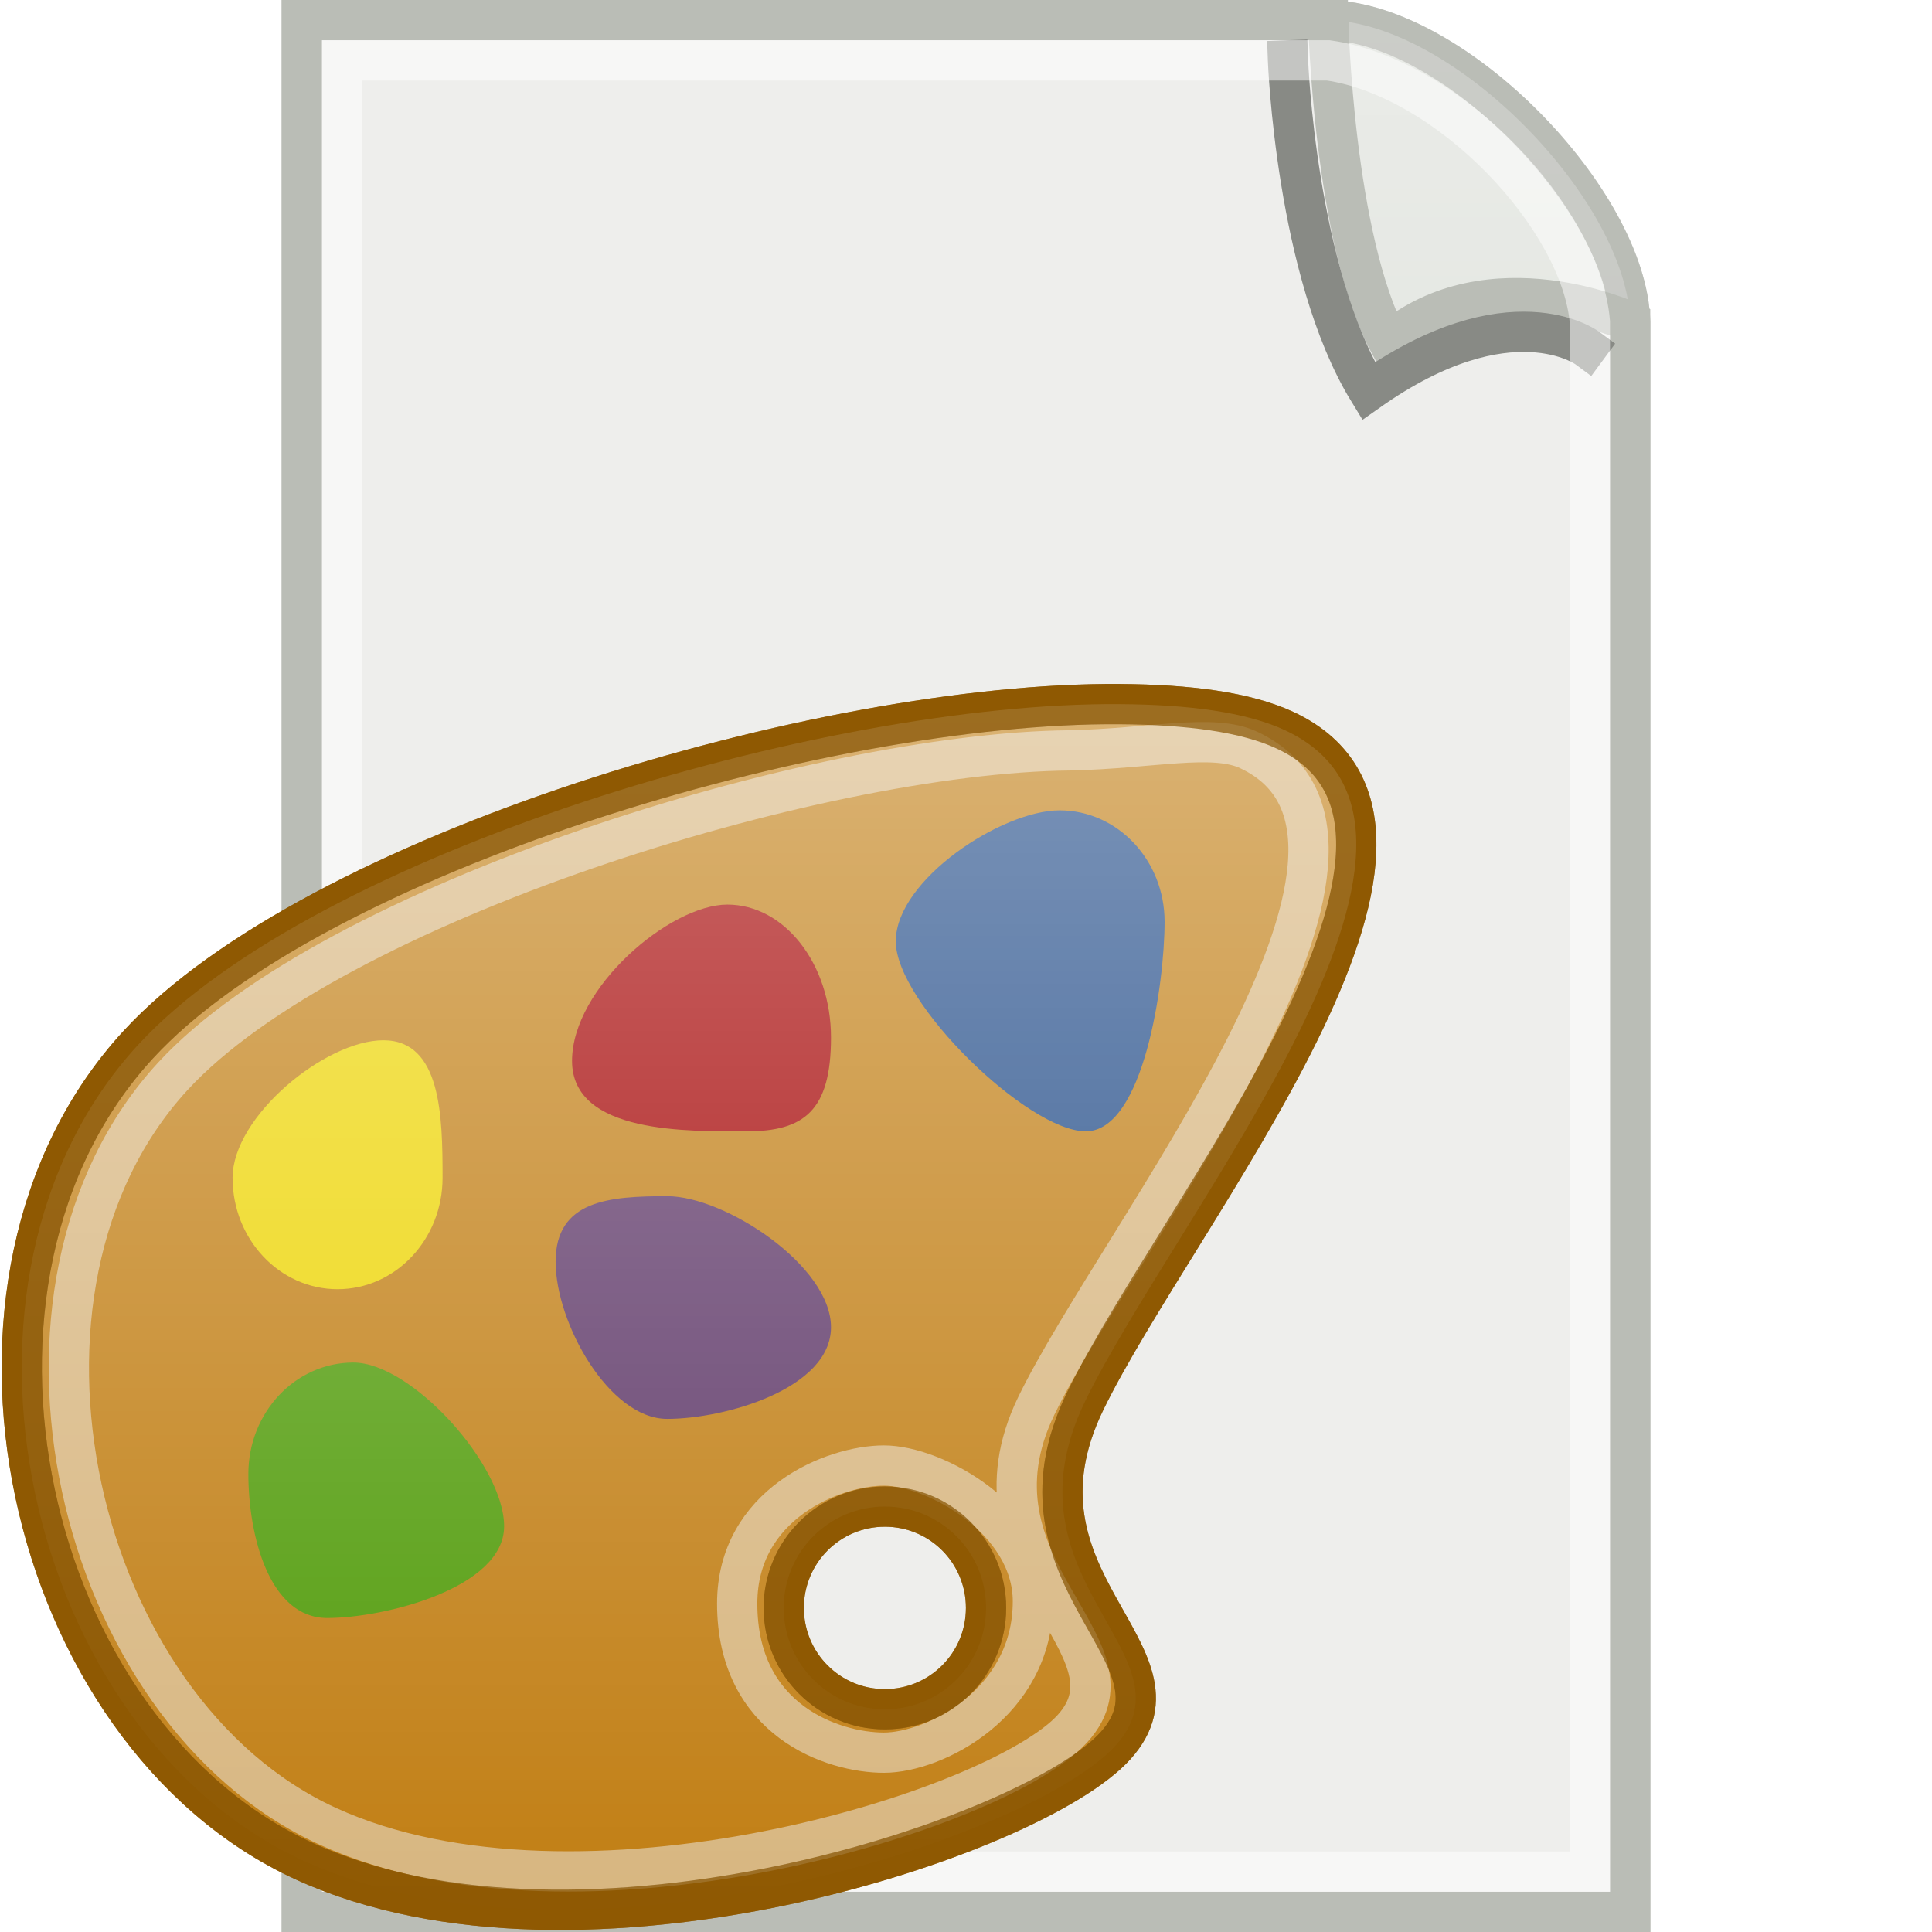 <?xml version="1.0" encoding="UTF-8" standalone="no"?>
<!-- Created with Inkscape (http://www.inkscape.org/) -->
<svg
   xmlns:dc="http://purl.org/dc/elements/1.1/"
   xmlns:cc="http://web.resource.org/cc/"
   xmlns:rdf="http://www.w3.org/1999/02/22-rdf-syntax-ns#"
   xmlns:svg="http://www.w3.org/2000/svg"
   xmlns="http://www.w3.org/2000/svg"
   xmlns:xlink="http://www.w3.org/1999/xlink"
   xmlns:sodipodi="http://sodipodi.sourceforge.net/DTD/sodipodi-0.dtd"
   xmlns:inkscape="http://www.inkscape.org/namespaces/inkscape"
   width="48px"
   height="48px"
   id="svg2160"
   sodipodi:version="0.32"
   inkscape:version="0.45"
   sodipodi:docname="large-palette.svg"
   sodipodi:docbase="/home/lse/public_html/Bambus/System/Icons/scalable/mimetypes"
   inkscape:output_extension="org.inkscape.output.svg.inkscape"
   sodipodi:modified="true">
  <defs
     id="defs2162">
    <linearGradient
       inkscape:collect="always"
       id="linearGradient6356">
      <stop
         style="stop-color:#ffffff;stop-opacity:1;"
         offset="0"
         id="stop6358" />
      <stop
         style="stop-color:#ffffff;stop-opacity:0;"
         offset="1"
         id="stop6360" />
    </linearGradient>
    <linearGradient
       inkscape:collect="always"
       id="linearGradient3351">
      <stop
         style="stop-color:#ffffff;stop-opacity:1;"
         offset="0"
         id="stop3353" />
      <stop
         style="stop-color:#ffffff;stop-opacity:0;"
         offset="1"
         id="stop3355" />
    </linearGradient>
    <filter
       inkscape:collect="always"
       id="filter3335">
      <feGaussianBlur
         inkscape:collect="always"
         stdDeviation="0.059"
         id="feGaussianBlur3337" />
    </filter>
    <linearGradient
       inkscape:collect="always"
       xlink:href="#linearGradient3351"
       id="linearGradient3357"
       x1="24.143"
       y1="-0.714"
       x2="24.143"
       y2="48"
       gradientUnits="userSpaceOnUse" />
    <linearGradient
       inkscape:collect="always"
       xlink:href="#linearGradient6356"
       id="linearGradient6362"
       x1="36.356"
       y1="-0.065"
       x2="36.356"
       y2="48.467"
       gradientUnits="userSpaceOnUse" />
    <linearGradient
       inkscape:collect="always"
       xlink:href="#linearGradient6356"
       id="linearGradient6703"
       gradientUnits="userSpaceOnUse"
       x1="36.356"
       y1="-0.065"
       x2="36.356"
       y2="48.467" />
  </defs>
  <sodipodi:namedview
     id="base"
     pagecolor="#ffffff"
     bordercolor="#666666"
     borderopacity="1.0"
     inkscape:pageopacity="0.0"
     inkscape:pageshadow="2"
     inkscape:zoom="7.7291667"
     inkscape:cx="22.706199"
     inkscape:cy="23.601645"
     inkscape:current-layer="layer1"
     showgrid="true"
     inkscape:grid-bbox="true"
     inkscape:document-units="px"
     showguides="true"
     inkscape:guide-bbox="true"
     inkscape:window-width="1272"
     inkscape:window-height="949"
     inkscape:window-x="0"
     inkscape:window-y="24">
    <sodipodi:guide
       orientation="vertical"
       position="-36.972"
       id="guide6332" />
  </sodipodi:namedview>
  <g
     id="layer1"
     inkscape:label="Layer 1"
     inkscape:groupmode="layer">
    <path
       style="color:#000000;fill:#d3d7cf;fill-opacity:1;fill-rule:nonzero;stroke:#babdb6;stroke-width:1;stroke-linecap:square;stroke-linejoin:miter;stroke-miterlimit:4;stroke-dashoffset:0;stroke-opacity:1;marker:none;marker-start:none;marker-mid:none;marker-end:none;visibility:visible;display:inline;overflow:visible;enable-background:accumulate"
       d="M 7.5,0.5 L 33,0.5 C 36.143,0.571 40.429,5 40.5,8 L 40.5,47.5 L 7.5,47.5 L 7.5,0.5 z "
       id="rect3146"
       sodipodi:nodetypes="cccccc" />
    <path
       style="color:#000000;fill:url(#linearGradient3357);fill-opacity:1.0;fill-rule:nonzero;stroke:#babdb6;stroke-width:1;stroke-linecap:square;stroke-linejoin:miter;stroke-miterlimit:4;stroke-dashoffset:0;stroke-opacity:1;marker:none;marker-start:none;marker-mid:none;marker-end:none;visibility:visible;display:inline;overflow:visible;enable-background:accumulate;opacity:0.527"
       d="M 7.5,0.5 L 33,0.5 C 36.143,0.571 40.429,5 40.5,8 L 40.5,47.5 L 7.5,47.5 L 7.5,0.5 z "
       id="path3341"
       sodipodi:nodetypes="cccccc" />
    <path
       style="color:#000000;fill:#eeeeec;fill-opacity:1;fill-rule:nonzero;stroke:#babdb6;stroke-width:1;stroke-linecap:square;stroke-linejoin:miter;stroke-miterlimit:4;stroke-dashoffset:0;stroke-opacity:1;marker:none;marker-start:none;marker-mid:none;marker-end:none;visibility:visible;display:inline;overflow:visible;enable-background:accumulate"
       d="M 7.5,0.5 L 33,0.5 C 33,0.5 33.125,5.911 34.5,8.5 C 37.018,6.375 40.5,8 40.5,8 L 40.5,47.5 L 7.5,47.5 L 7.5,0.5 z "
       id="rect2168"
       sodipodi:nodetypes="ccccccc" />
    <path
       style="color:#000000;fill:none;fill-opacity:1;fill-rule:nonzero;stroke:#888a85;stroke-width:1;stroke-linecap:square;stroke-linejoin:miter;stroke-miterlimit:4;stroke-dashoffset:0;stroke-opacity:1;marker:none;marker-start:none;marker-mid:none;marker-end:none;visibility:visible;display:inline;overflow:visible;enable-background:accumulate;filter:url(#filter3335)"
       d="M 32,1.5 C 32,1.5 32.196,6.768 34,9.714 C 37.518,7.232 39.429,8.643 39.429,8.643"
       id="path3151"
       sodipodi:nodetypes="ccc" />
    <path
       style="color:#000000;fill:none;fill-opacity:1;fill-rule:nonzero;stroke:#ffffff;stroke-width:1;stroke-linecap:square;stroke-linejoin:miter;stroke-miterlimit:4;stroke-dashoffset:0;stroke-opacity:1;marker:none;marker-start:none;marker-mid:none;marker-end:none;visibility:visible;display:inline;overflow:visible;enable-background:accumulate;opacity:0.5"
       d="M 8.5,1.5 L 33,1.5 C 36,1.929 39.286,5.429 39.5,8 L 39.5,46.5 L 8.5,46.5 L 8.5,1.5 z "
       id="path3149"
       sodipodi:nodetypes="cccccc" />
    <g
       id="g6693"
       transform="matrix(1.086,0,0,1.086,-18.006,-4.136)">
      <path
         sodipodi:nodetypes="csssssccsssc"
         id="path5360"
         d="M 42.193,19.917 C 35.39,19.865 23.77,23.337 19.745,27.705 C 14.791,33.081 17.129,43.455 23.54,46.388 C 29.882,49.289 40.218,45.834 42.1,43.745 C 43.982,41.657 39.399,39.993 41.406,35.864 C 43.501,31.556 50.821,22.788 45.988,20.519 C 45.082,20.094 43.763,19.928 42.193,19.917 z M 36.824,38.275 C 38.104,38.275 39.138,39.311 39.138,40.593 C 39.138,41.875 38.104,42.911 36.824,42.911 C 35.544,42.911 34.51,41.875 34.51,40.593 C 34.51,39.311 35.544,38.275 36.824,38.275 z "
         style="color:#000000;fill:#c17d11;fill-opacity:1;fill-rule:nonzero;stroke:#8f5902;stroke-width:0.921;stroke-linecap:square;stroke-linejoin:miter;marker:none;marker-start:none;marker-mid:none;marker-end:none;stroke-miterlimit:4;stroke-dashoffset:0;stroke-opacity:1;visibility:visible;display:inline;overflow:visible;enable-background:accumulate" />
      <path
         sodipodi:nodetypes="csssssccsssc"
         id="path6352"
         d="M 41.055,20.975 C 35.252,21.029 24.181,24.474 20.538,28.427 C 16.055,33.292 18.272,42.933 24.074,45.587 C 29.813,48.212 39.419,45.237 41.122,43.347 C 42.826,41.457 38.476,39.699 40.292,35.962 C 42.188,32.063 49.519,23.018 45.146,20.965 C 44.326,20.58 42.93,20.935 41.055,20.975 z M 36.802,37.336 C 37.96,37.336 40.21,38.57 40.21,40.444 C 40.21,42.768 37.96,43.905 36.802,43.905 C 35.644,43.905 33.445,43.177 33.445,40.494 C 33.445,38.22 35.644,37.336 36.802,37.336 z "
         style="opacity:0.5;color:#000000;fill:#c17d11;fill-opacity:1;fill-rule:nonzero;stroke:#eeeeec;stroke-width:0.921;stroke-linecap:square;stroke-linejoin:miter;marker:none;marker-start:none;marker-mid:none;marker-end:none;stroke-miterlimit:4;stroke-dashoffset:0;stroke-opacity:1;visibility:visible;display:inline;overflow:visible;enable-background:accumulate" />
      <path
         sodipodi:nodetypes="csssc"
         id="path6337"
         d="M 43.223,24.895 C 43.223,26.301 42.746,29.69 41.42,29.69 C 40.094,29.69 37.073,26.751 37.073,25.344 C 37.073,23.938 39.495,22.347 40.821,22.347 C 42.147,22.347 43.223,23.489 43.223,24.895 z "
         style="color:#000000;fill:#204a87;fill-opacity:1;fill-rule:nonzero;stroke:none;stroke-width:1;stroke-linecap:square;stroke-linejoin:miter;marker:none;marker-start:none;marker-mid:none;marker-end:none;stroke-miterlimit:4;stroke-dashoffset:0;stroke-opacity:1;visibility:visible;display:inline;overflow:visible;enable-background:accumulate" />
      <path
         sodipodi:nodetypes="csssc"
         id="path6339"
         d="M 35.591,27.544 C 35.591,29.222 34.972,29.69 33.663,29.69 C 32.354,29.69 29.667,29.759 29.667,28.08 C 29.667,26.402 31.911,24.503 33.22,24.503 C 34.529,24.503 35.591,25.865 35.591,27.544 z "
         style="color:#000000;fill:#a40000;fill-opacity:1;fill-rule:nonzero;stroke:none;stroke-width:1;stroke-linecap:square;stroke-linejoin:miter;marker:none;marker-start:none;marker-mid:none;marker-end:none;stroke-miterlimit:4;stroke-dashoffset:0;stroke-opacity:1;visibility:visible;display:inline;overflow:visible;enable-background:accumulate" />
      <path
         sodipodi:nodetypes="csssc"
         id="path6341"
         d="M 26.705,30.754 C 26.705,32.161 25.629,33.302 24.303,33.302 C 22.977,33.302 21.901,32.161 21.901,30.754 C 21.901,29.348 24.024,27.607 25.35,27.607 C 26.676,27.607 26.705,29.348 26.705,30.754 z "
         style="color:#000000;fill:#edd400;fill-opacity:1;fill-rule:nonzero;stroke:none;stroke-width:1;stroke-linecap:square;stroke-linejoin:miter;marker:none;marker-start:none;marker-mid:none;marker-end:none;stroke-miterlimit:4;stroke-dashoffset:0;stroke-opacity:1;visibility:visible;display:inline;overflow:visible;enable-background:accumulate" />
      <path
         sodipodi:nodetypes="csssc"
         id="path6343"
         d="M 28.113,38.726 C 28.113,40.132 25.391,40.824 24.065,40.824 C 22.739,40.824 22.262,38.934 22.262,37.527 C 22.262,36.121 23.338,34.98 24.664,34.98 C 25.99,34.98 28.113,37.32 28.113,38.726 z "
         style="color:#000000;fill:#4e9a06;fill-opacity:1;fill-rule:nonzero;stroke:none;stroke-width:1;stroke-linecap:square;stroke-linejoin:miter;marker:none;marker-start:none;marker-mid:none;marker-end:none;stroke-miterlimit:4;stroke-dashoffset:0;stroke-opacity:1;visibility:visible;display:inline;overflow:visible;enable-background:accumulate" />
      <path
         sodipodi:nodetypes="csssc"
         id="path6345"
         d="M 35.591,34.171 C 35.591,35.577 33.169,36.269 31.843,36.269 C 30.517,36.269 29.291,34.079 29.291,32.672 C 29.291,31.266 30.517,31.174 31.843,31.174 C 33.169,31.174 35.591,32.765 35.591,34.171 z "
         style="color:#000000;fill:#5c3566;fill-opacity:1;fill-rule:nonzero;stroke:none;stroke-width:1;stroke-linecap:square;stroke-linejoin:miter;marker:none;marker-start:none;marker-mid:none;marker-end:none;stroke-miterlimit:4;stroke-dashoffset:0;stroke-opacity:1;visibility:visible;display:inline;overflow:visible;enable-background:accumulate" />
      <path
         sodipodi:nodetypes="csssssccsssc"
         id="path6354"
         d="M 42.193,19.917 C 35.39,19.865 23.77,23.337 19.745,27.705 C 14.791,33.081 17.129,43.455 23.54,46.388 C 29.882,49.289 40.218,45.834 42.1,43.745 C 43.982,41.657 39.399,39.993 41.406,35.864 C 43.501,31.556 50.821,22.788 45.988,20.519 C 45.082,20.094 43.763,19.928 42.193,19.917 z M 36.824,38.275 C 38.104,38.275 39.138,39.311 39.138,40.593 C 39.138,41.875 38.104,42.911 36.824,42.911 C 35.544,42.911 34.51,41.875 34.51,40.593 C 34.51,39.311 35.544,38.275 36.824,38.275 z "
         style="opacity:0.7;color:#000000;fill:url(#linearGradient6703);fill-opacity:1;fill-rule:nonzero;stroke:#8f5902;stroke-width:0.921;stroke-linecap:square;stroke-linejoin:miter;marker:none;marker-start:none;marker-mid:none;marker-end:none;stroke-miterlimit:4;stroke-dashoffset:0;stroke-opacity:1;visibility:visible;display:inline;overflow:visible;enable-background:accumulate" />
    </g>
  </g>
</svg>
